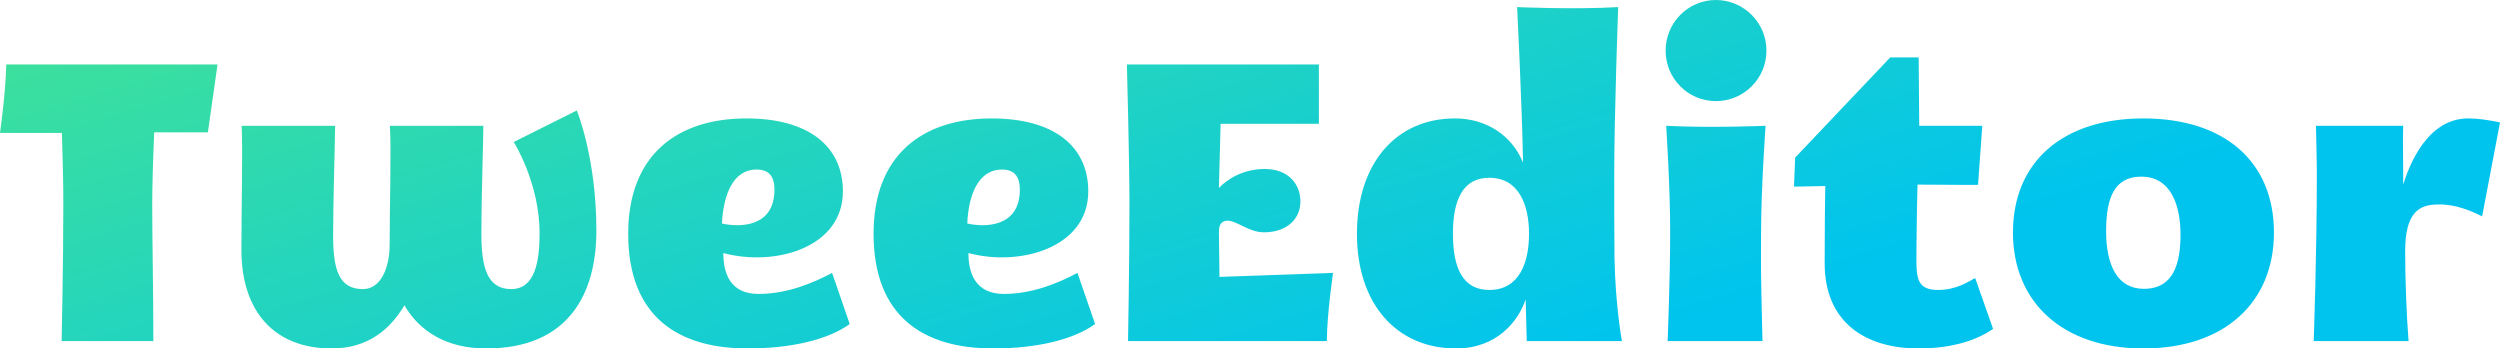 <svg data-v-423bf9ae="" 
    xmlns="http://www.w3.org/2000/svg" viewBox="0 0 430.465 60" class="font">    <!---->    <!---->
    <defs data-v-423bf9ae="">
        <linearGradient data-v-423bf9ae="" gradientTransform="rotate(25)" id="ea8eacf9-5670-4e07-ad95-1d6a2a3a0388" x1="0%" y1="0%" x2="100%" y2="0%">
            <stop data-v-423bf9ae="" offset="0%" style="stop-color: rgb(65, 226, 150); stop-opacity: 1;"></stop>
            <stop data-v-423bf9ae="" offset="100%" style="stop-color: rgb(0, 196, 238); stop-opacity: 1;"></stop>
        </linearGradient>
    </defs>
    <g data-v-423bf9ae="" id="b302fb2e-08df-4bef-9914-fc8235c6223a" fill="url(#ea8eacf9-5670-4e07-ad95-1d6a2a3a0388)" transform="matrix(4.89,0,0,4.89,0,5.966)">
        <path d="M7.32 3.44L7.66 1.05L0.22 1.05C0.20 2.07 0 3.46 0 3.46L2.18 3.46C2.21 4.35 2.23 5.31 2.23 5.95C2.23 8.06 2.17 10.79 2.17 10.79L5.40 10.79C5.40 9.00 5.36 7.29 5.36 5.99C5.36 5.33 5.39 4.35 5.43 3.44ZM20.31 2.67L18.09 3.78C18.09 3.78 19.00 5.22 19.00 6.99C19.00 7.99 18.84 8.96 18.00 8.96C17.15 8.96 16.95 8.19 16.95 6.99C16.95 5.78 17.01 4.09 17.02 3.21L13.73 3.21C13.78 4.10 13.72 6.06 13.72 7.39C13.72 8.23 13.40 8.96 12.78 8.96C11.93 8.96 11.73 8.27 11.73 7.07C11.73 5.87 11.79 4.09 11.80 3.21L8.51 3.21C8.55 4.10 8.50 6.24 8.50 7.57C8.50 9.76 9.67 11.05 11.68 11.05C12.94 11.05 13.73 10.39 14.24 9.53C14.78 10.46 15.74 11.05 17.12 11.05C20.03 11.05 21 9.11 21 6.90C21 4.33 20.31 2.67 20.31 2.67ZM29.30 8.39C28.64 8.74 27.72 9.13 26.71 9.13C25.70 9.13 25.47 8.39 25.47 7.69C27.29 8.18 29.68 7.50 29.68 5.52C29.68 3.92 28.46 2.95 26.28 2.95C23.84 2.95 22.12 4.24 22.12 7.01C22.12 9.95 23.90 11.05 26.33 11.05C27.86 11.05 29.16 10.74 29.92 10.19ZM26.64 4.75C27.05 4.75 27.27 4.96 27.27 5.46C27.27 6.79 26.04 6.79 25.42 6.65C25.47 5.66 25.80 4.75 26.64 4.75ZM37.94 8.39C37.28 8.74 36.36 9.13 35.35 9.13C34.34 9.13 34.10 8.39 34.10 7.69C35.92 8.18 38.32 7.50 38.32 5.52C38.32 3.92 37.10 2.95 34.92 2.95C32.48 2.95 30.76 4.24 30.76 7.01C30.76 9.95 32.54 11.05 34.97 11.05C36.50 11.05 37.80 10.74 38.56 10.19ZM35.28 4.75C35.69 4.75 35.91 4.96 35.91 5.46C35.91 6.79 34.68 6.79 34.06 6.65C34.10 5.66 34.44 4.75 35.28 4.75ZM42.94 8.53L42.92 6.93C42.92 6.64 43.06 6.55 43.23 6.55C43.55 6.55 43.97 6.96 44.51 6.96C45.28 6.96 45.79 6.52 45.79 5.87C45.79 5.29 45.39 4.73 44.53 4.73C43.76 4.73 43.20 5.10 42.92 5.40L42.98 3.14L46.44 3.14L46.44 1.05L39.68 1.05C39.68 1.05 39.77 4.42 39.77 5.95C39.77 8.06 39.72 10.79 39.72 10.79L46.72 10.79C46.73 9.77 46.94 8.39 46.94 8.39ZM47.78 7.01C47.78 9.51 49.20 11.05 51.27 11.05C52.70 11.05 53.47 10.09 53.72 9.32C53.72 9.55 53.76 10.54 53.76 10.79L57.11 10.79C57.11 10.79 56.88 9.52 56.85 7.88C56.84 6.97 56.84 5.94 56.84 4.94C56.84 2.79 56.98-0.97 56.98-0.97C55.41-0.88 53.42-0.97 53.42-0.97C53.42-0.97 53.59 2.39 53.63 4.51C53.27 3.61 52.40 2.95 51.23 2.95C49.15 2.95 47.78 4.54 47.78 7.01ZM51.16 7.01C51.16 5.82 51.51 5.04 52.44 5.04C53.49 5.04 53.84 6.01 53.84 7.01C53.84 8.04 53.49 8.99 52.44 8.99C51.51 8.99 51.16 8.22 51.16 7.01ZM62.20 0.56C62.20-0.42 61.40-1.22 60.42-1.22C59.44-1.22 58.65-0.42 58.65 0.56C58.65 1.55 59.44 2.34 60.42 2.34C61.40 2.34 62.20 1.55 62.20 0.56ZM62.06 10.79C61.99 7.87 62.01 8.48 62.01 7C62.01 5.40 62.17 3.21 62.17 3.21C62.17 3.21 60.24 3.29 58.67 3.21C58.67 3.21 58.81 5.38 58.81 6.93C58.81 8.61 58.72 10.79 58.72 10.79ZM70.18 10.36L69.55 8.57C69.29 8.71 68.87 8.99 68.25 8.99C67.54 8.99 67.48 8.62 67.48 7.91C67.48 7.76 67.49 6.23 67.52 5.28C68.64 5.29 69.65 5.29 69.65 5.29L69.80 3.21L67.58 3.21L67.56 0.80L66.56 0.80L63.21 4.33L63.17 5.35C63.17 5.35 63.55 5.35 64.27 5.33C64.26 5.80 64.25 7.25 64.25 8.05C64.25 10.16 65.72 11.05 67.56 11.05C68.77 11.05 69.64 10.74 70.18 10.36ZM75.47 2.95C72.63 2.95 70.88 4.48 70.88 6.97C70.88 9.42 72.63 11.05 75.47 11.05C78.34 11.05 80.07 9.42 80.07 6.97C80.07 4.48 78.34 2.95 75.47 2.95ZM74.16 6.92C74.16 5.71 74.47 5.00 75.40 5.00C76.45 5.00 76.78 6.02 76.78 7.04C76.78 8.05 76.54 8.95 75.49 8.95C74.55 8.95 74.16 8.11 74.16 6.92ZM86.91 2.95C85.46 2.95 84.83 4.61 84.62 5.28C84.63 4.89 84.60 3.67 84.62 3.21L81.55 3.21C81.56 3.82 81.58 4.42 81.58 4.94C81.58 7.73 81.47 10.79 81.47 10.79L84.81 10.79C84.74 9.91 84.69 8.64 84.69 7.63C84.69 6.26 85.18 5.98 85.85 5.98C86.42 5.96 87.02 6.20 87.40 6.40L88.03 3.09C87.61 3.00 87.23 2.95 86.91 2.95Z"></path>
    </g>    <!---->    <!----></svg>